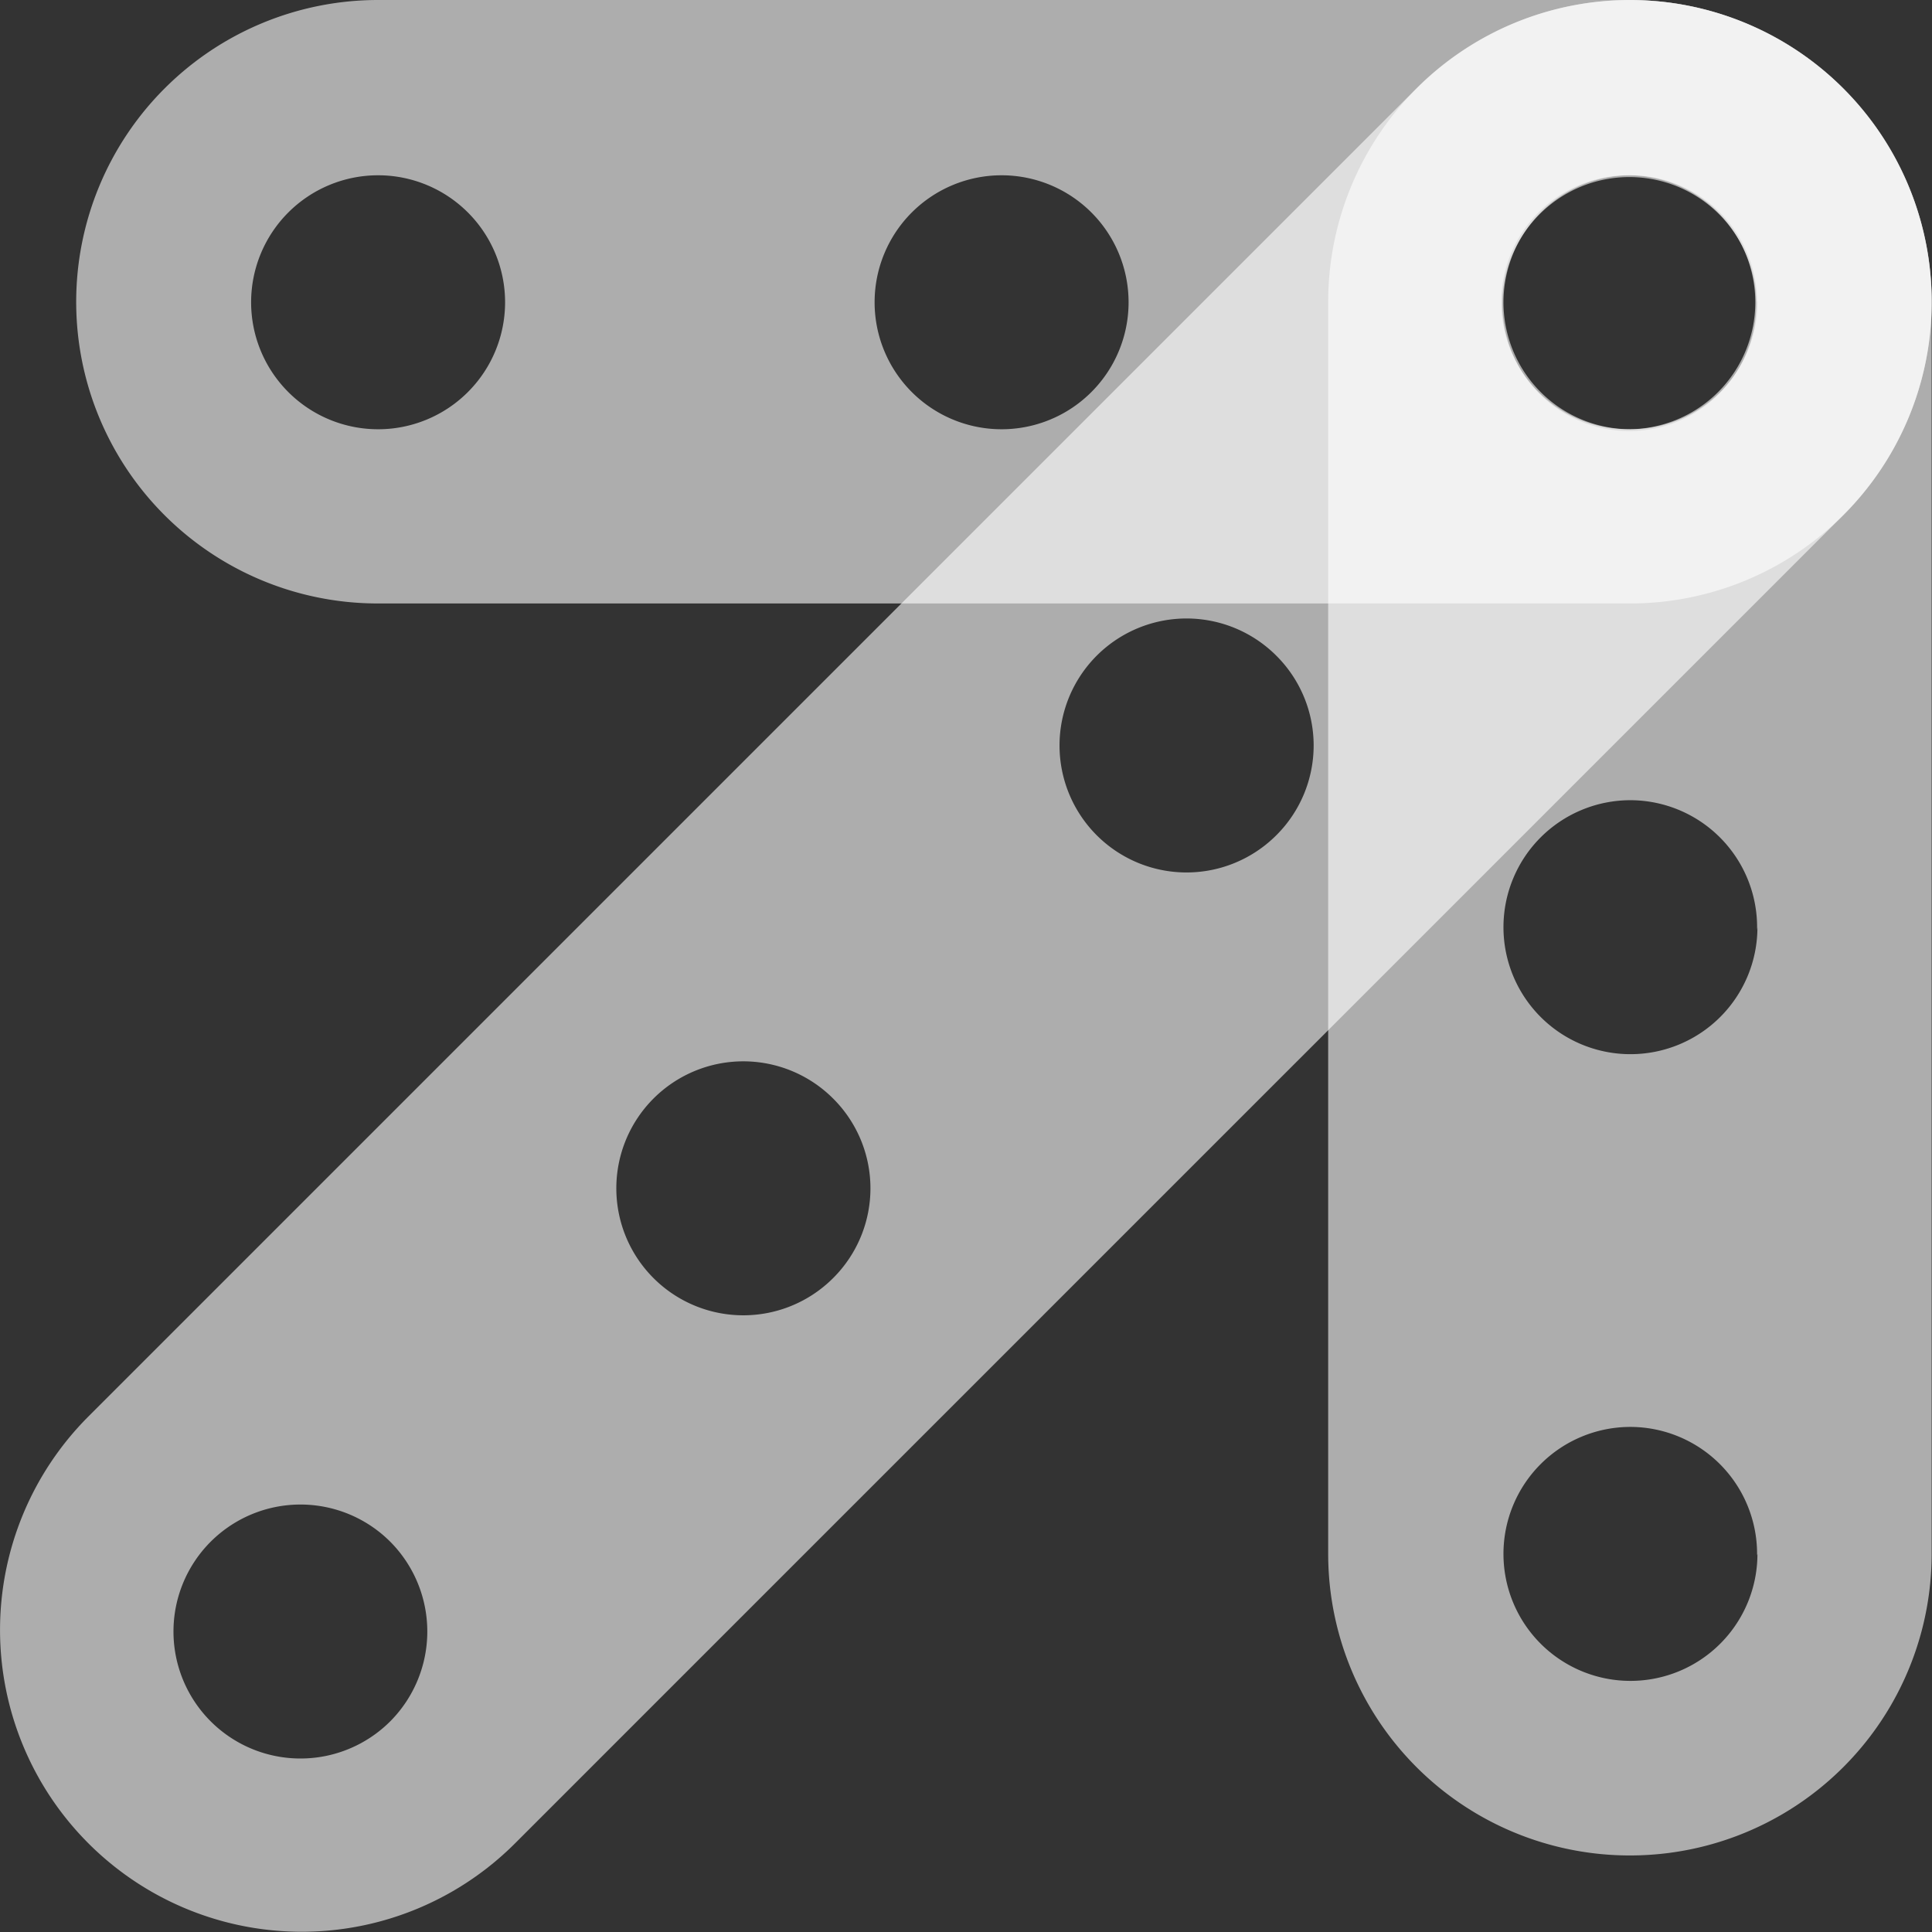 <svg id="Livello_1" data-name="Livello 1" xmlns="http://www.w3.org/2000/svg" viewBox="0 0 54.01 54.01"><rect x="0" y="0" width="54.01" height="54.01" fill="#333333" stroke="none"/><defs><style>.cls-1{fill:#fff;opacity:0.6;}</style></defs><path class="cls-1" d="M45.57,0h-35A8.44,8.44,0,0,0,2.13,8.44h0a8.43,8.43,0,0,0,8.44,8.43h35A8.43,8.43,0,0,0,54,8.44h0A8.44,8.44,0,0,0,45.57,0Zm-35,12a3.55,3.55,0,1,1,3.55-3.55A3.55,3.55,0,0,1,10.53,12ZM28,12a3.55,3.55,0,1,1,3.55-3.55A3.55,3.55,0,0,1,28,12Zm17.52,0a3.55,3.55,0,1,1,3.55-3.55A3.55,3.55,0,0,1,45.56,12Z"/><path class="cls-1" d="M37.13,8.44v35a8.43,8.43,0,0,0,8.44,8.43h0A8.43,8.43,0,0,0,54,43.44v-35A8.44,8.44,0,0,0,45.57,0h0A8.44,8.44,0,0,0,37.13,8.44Zm12,35a3.55,3.55,0,1,1-3.55-3.55A3.55,3.55,0,0,1,49.12,43.48Zm0-17.52a3.55,3.55,0,1,1-3.55-3.55A3.55,3.55,0,0,1,49.12,26Zm0-17.51A3.55,3.55,0,1,1,45.57,4.9,3.55,3.55,0,0,1,49.12,8.45Z"/><path class="cls-1" d="M39.6,2.47,2.47,39.6a8.44,8.44,0,0,0,0,11.93h0a8.43,8.43,0,0,0,11.93,0L51.53,14.4a8.43,8.43,0,0,0,0-11.93h0A8.44,8.44,0,0,0,39.6,2.47ZM10.92,48.11a3.55,3.55,0,1,1,0-5A3.56,3.56,0,0,1,10.92,48.11ZM23.3,35.72a3.55,3.55,0,1,1,0-5A3.54,3.54,0,0,1,23.3,35.72ZM35.69,23.34a3.55,3.55,0,1,1,0-5A3.54,3.54,0,0,1,35.69,23.34ZM48.07,11a3.55,3.55,0,1,1,0-5A3.56,3.56,0,0,1,48.07,11Z"/></svg>